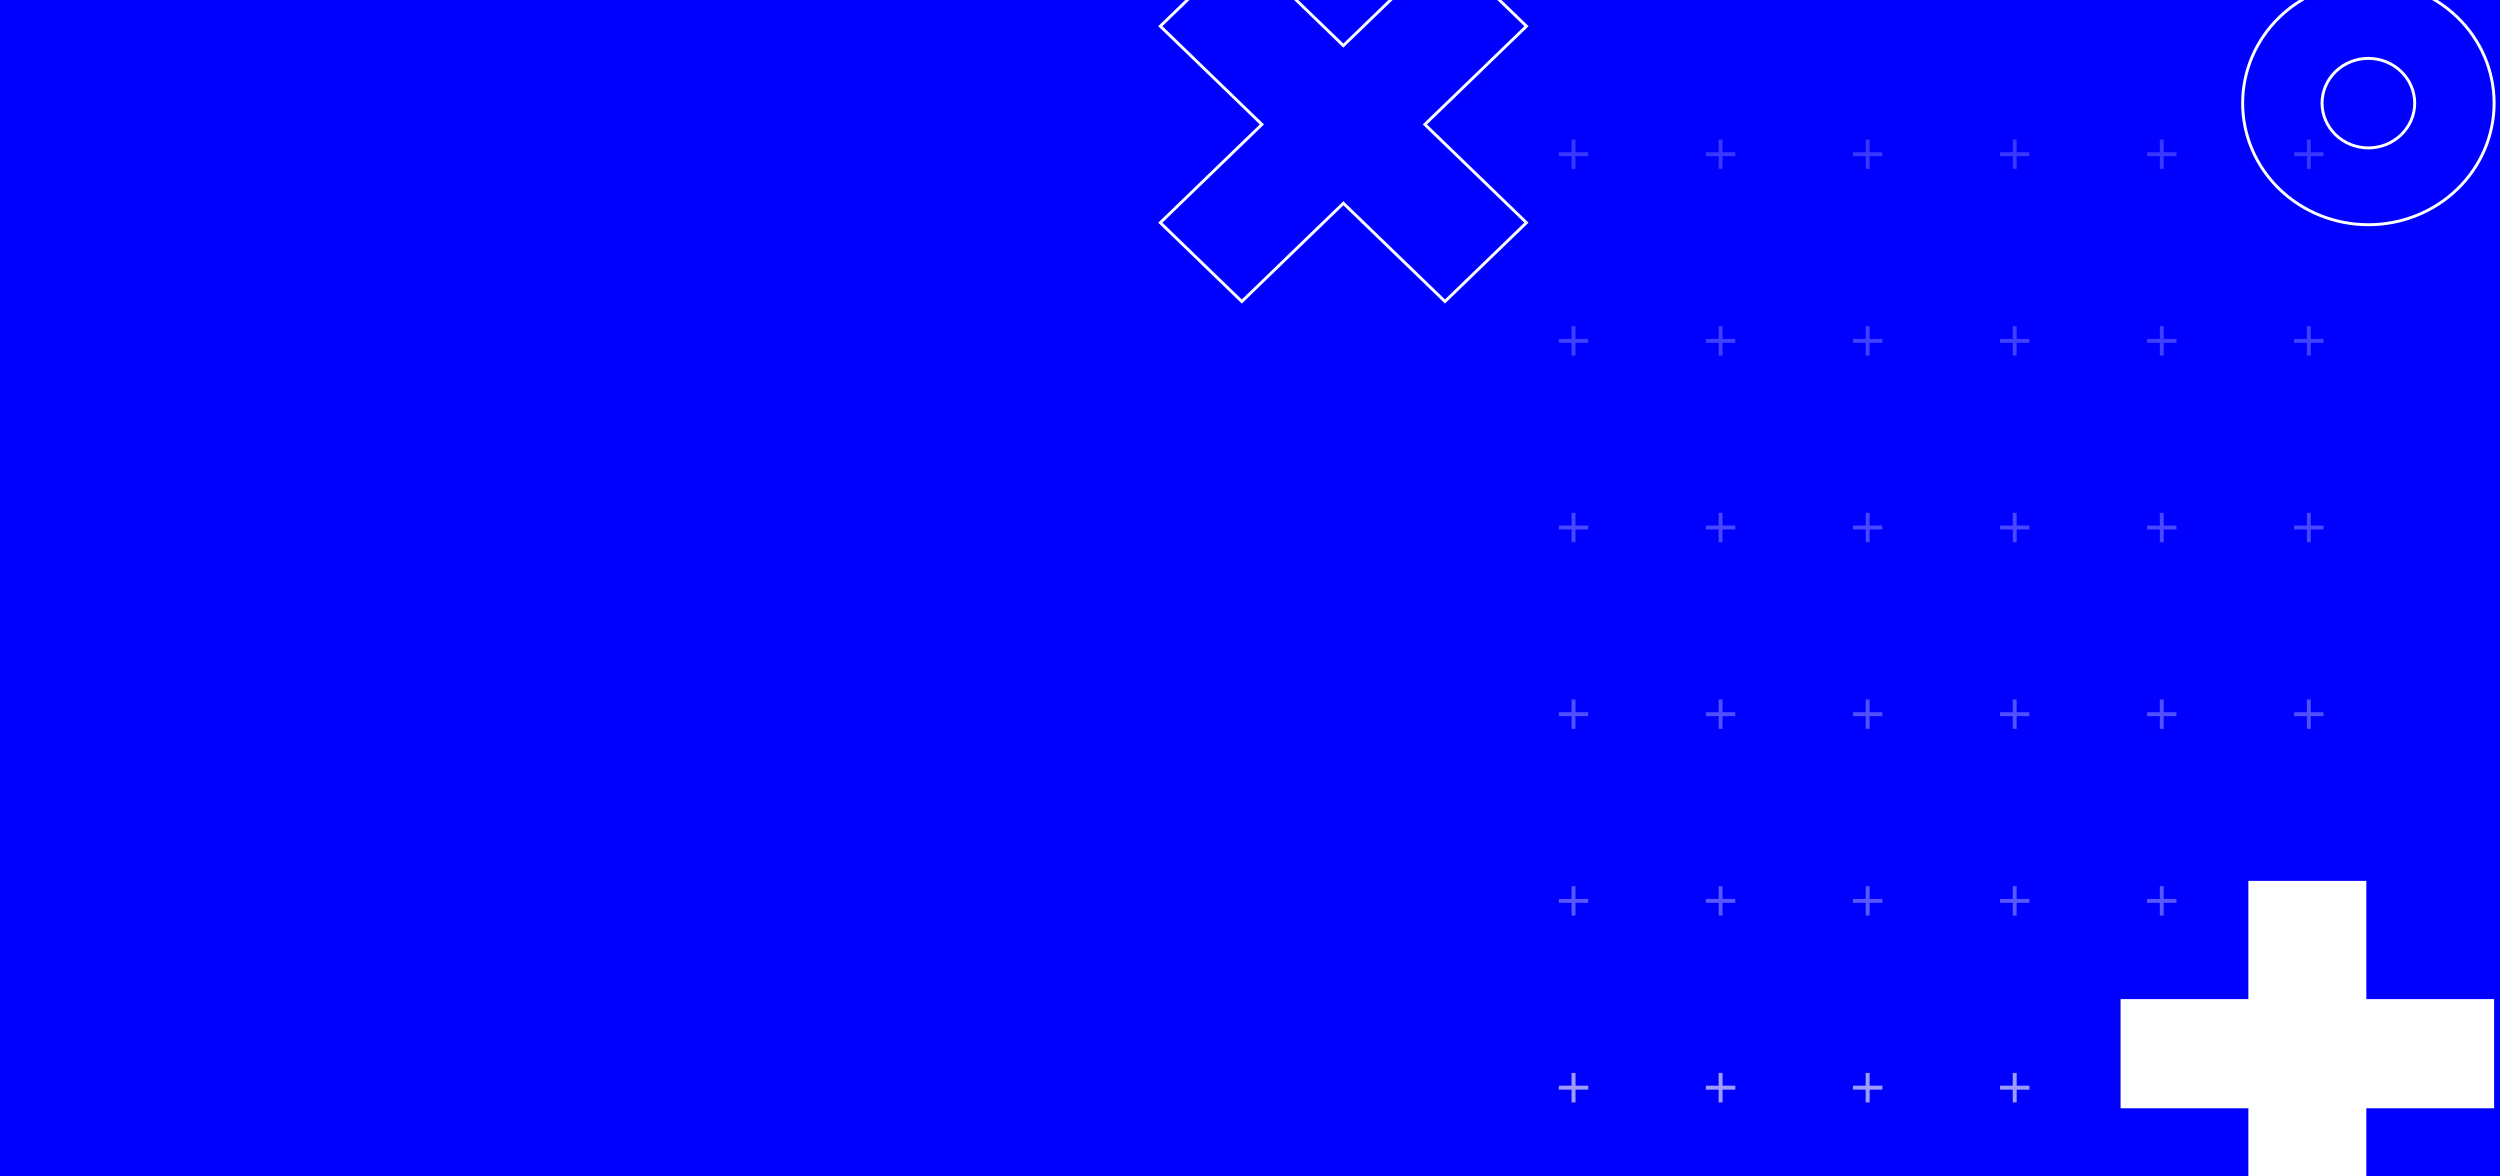 <svg width="1700" height="800" viewBox="0 0 1700 800" fill="none" xmlns="http://www.w3.org/2000/svg">
<rect x="0" y="0" width="1700" height="800" fill="#808080" stroke="none"/>
<g clip-path="url(#clip0_1494_18)">
<rect width="1700" height="800" fill="white"/>
<rect width="1700" height="800" fill="#0000FF"/>
<path d="M982.573 -35.784L913.476 31.019L844.403 -35.784L789 17.798L858.073 84.624L789 151.426L844.427 205.032L913.5 138.206L982.573 205.008L1037.98 151.426L968.903 84.624L1038 17.822L982.573 -35.784Z" stroke="white" stroke-width="2" stroke-miterlimit="10"/>
<path d="M1610.5 -12.573C1587.82 -12.573 1566.08 -3.861 1550.04 11.646C1534.01 27.154 1525 48.186 1525 70.117C1524.99 80.977 1527.2 91.732 1531.5 101.767C1535.79 111.802 1542.09 120.92 1550.03 128.599C1557.97 136.279 1567.4 142.369 1577.77 146.523C1588.15 150.677 1599.27 152.812 1610.5 152.806C1621.73 152.812 1632.85 150.677 1643.23 146.523C1653.6 142.369 1663.03 136.279 1670.97 128.599C1678.91 120.92 1685.21 111.802 1689.5 101.767C1693.8 91.732 1696.01 80.977 1696 70.117C1695.99 48.193 1686.98 27.171 1670.94 11.673C1654.91 -3.826 1633.17 -12.532 1610.5 -12.532M1610.5 39.686C1618.85 39.697 1626.85 42.905 1632.75 48.609C1638.66 54.312 1641.98 62.046 1642.01 70.117C1642 78.195 1638.67 85.939 1632.77 91.651C1626.86 97.363 1618.85 100.577 1610.5 100.588C1602.15 100.577 1594.14 97.363 1588.23 91.651C1582.33 85.939 1579 78.195 1578.99 70.117C1579.02 62.046 1582.34 54.312 1588.25 48.609C1594.15 42.905 1602.15 39.697 1610.5 39.686Z" stroke="white" stroke-width="2" stroke-miterlimit="10"/>
<path d="M1071.32 -159H1068.68V-150.32H1060V-147.678H1068.68V-138.998H1071.32V-147.678H1080V-150.32H1071.32V-159ZM1071.32 729.528H1068.68V738.208H1060V740.85H1068.68V749.53H1071.32V740.85H1080V738.208H1071.32V729.528ZM1071.32 602.599H1068.68V611.279H1060V613.922H1068.68V622.601H1071.32V613.922H1080V611.279H1071.32V602.599ZM1071.32 475.644H1068.68V484.324H1060V486.967H1068.68V495.646H1071.32V486.967H1080V484.324H1071.32V475.644ZM1071.32 348.716H1068.68V357.395H1060V360.038H1068.68V368.717H1071.32V360.038H1080V357.395H1071.32V348.716ZM1071.32 221.787H1068.68V230.466H1060V233.109H1068.68V241.788H1071.32V233.109H1080V230.466H1071.32V221.787ZM1071.32 94.858H1068.68V103.537H1060V106.18H1068.68V114.86H1071.32V106.18H1080V103.537H1071.32V94.858ZM1071.32 -32.071H1068.68V-23.392H1060V-20.749H1068.68V-12.069H1071.32V-20.749H1080V-23.392H1071.32V-32.071Z" fill="url(#paint0_linear_1494_18)"/>
<path d="M1071.32 729.684H1068.68V738.363H1060V741.006H1068.68V749.685H1071.32V741.006H1080V738.363H1071.32V729.684Z" fill="url(#paint1_linear_1494_18)"/>
<path d="M1171.32 -159H1168.68V-150.32H1160V-147.678H1168.68V-138.998H1171.32V-147.678H1180V-150.32H1171.32V-159ZM1171.32 729.528H1168.68V738.208H1160V740.85H1168.68V749.53H1171.32V740.85H1180V738.208H1171.32V729.528ZM1171.32 602.599H1168.68V611.279H1160V613.922H1168.68V622.601H1171.32V613.922H1180V611.279H1171.32V602.599ZM1171.32 475.644H1168.68V484.324H1160V486.967H1168.68V495.646H1171.32V486.967H1180V484.324H1171.32V475.644ZM1171.32 348.716H1168.68V357.395H1160V360.038H1168.68V368.717H1171.32V360.038H1180V357.395H1171.32V348.716ZM1171.32 221.787H1168.68V230.466H1160V233.109H1168.68V241.788H1171.32V233.109H1180V230.466H1171.32V221.787ZM1171.32 94.858H1168.68V103.537H1160V106.18H1168.68V114.86H1171.32V106.18H1180V103.537H1171.32V94.858ZM1171.32 -32.071H1168.68V-23.392H1160V-20.749H1168.68V-12.069H1171.32V-20.749H1180V-23.392H1171.32V-32.071Z" fill="url(#paint2_linear_1494_18)"/>
<path d="M1171.32 729.684H1168.68V738.363H1160V741.006H1168.68V749.685H1171.32V741.006H1180V738.363H1171.32V729.684Z" fill="url(#paint3_linear_1494_18)"/>
<path d="M1271.32 -159H1268.68V-150.32H1260V-147.678H1268.68V-138.998H1271.32V-147.678H1280V-150.32H1271.32V-159ZM1271.32 729.528H1268.68V738.208H1260V740.85H1268.68V749.53H1271.32V740.85H1280V738.208H1271.32V729.528ZM1271.32 602.599H1268.68V611.279H1260V613.922H1268.68V622.601H1271.32V613.922H1280V611.279H1271.32V602.599ZM1271.32 475.644H1268.68V484.324H1260V486.967H1268.68V495.646H1271.32V486.967H1280V484.324H1271.32V475.644ZM1271.32 348.716H1268.68V357.395H1260V360.038H1268.68V368.717H1271.32V360.038H1280V357.395H1271.32V348.716ZM1271.32 221.787H1268.68V230.466H1260V233.109H1268.68V241.788H1271.32V233.109H1280V230.466H1271.32V221.787ZM1271.32 94.858H1268.68V103.537H1260V106.18H1268.68V114.86H1271.32V106.18H1280V103.537H1271.32V94.858ZM1271.32 -32.071H1268.68V-23.392H1260V-20.749H1268.68V-12.069H1271.32V-20.749H1280V-23.392H1271.32V-32.071Z" fill="url(#paint4_linear_1494_18)"/>
<path d="M1271.32 729.684H1268.68V738.363H1260V741.006H1268.68V749.685H1271.32V741.006H1280V738.363H1271.32V729.684Z" fill="url(#paint5_linear_1494_18)"/>
<path d="M1371.32 -159H1368.68V-150.32H1360V-147.678H1368.68V-138.998H1371.32V-147.678H1380V-150.32H1371.32V-159ZM1371.32 729.528H1368.68V738.208H1360V740.85H1368.68V749.53H1371.32V740.85H1380V738.208H1371.32V729.528ZM1371.32 602.599H1368.68V611.279H1360V613.922H1368.68V622.601H1371.32V613.922H1380V611.279H1371.32V602.599ZM1371.32 475.644H1368.68V484.324H1360V486.967H1368.68V495.646H1371.32V486.967H1380V484.324H1371.32V475.644ZM1371.32 348.716H1368.68V357.395H1360V360.038H1368.68V368.717H1371.32V360.038H1380V357.395H1371.32V348.716ZM1371.32 221.787H1368.68V230.466H1360V233.109H1368.68V241.788H1371.32V233.109H1380V230.466H1371.32V221.787ZM1371.32 94.858H1368.68V103.537H1360V106.18H1368.68V114.86H1371.32V106.18H1380V103.537H1371.32V94.858ZM1371.32 -32.071H1368.68V-23.392H1360V-20.749H1368.68V-12.069H1371.32V-20.749H1380V-23.392H1371.32V-32.071Z" fill="url(#paint6_linear_1494_18)"/>
<path d="M1371.32 729.684H1368.68V738.363H1360V741.006H1368.68V749.685H1371.32V741.006H1380V738.363H1371.32V729.684Z" fill="url(#paint7_linear_1494_18)"/>
<path d="M1471.32 -159H1468.68V-150.32H1460V-147.678H1468.68V-138.998H1471.32V-147.678H1480V-150.32H1471.32V-159ZM1471.32 729.528H1468.68V738.208H1460V740.85H1468.68V749.53H1471.32V740.85H1480V738.208H1471.32V729.528ZM1471.32 602.599H1468.68V611.279H1460V613.922H1468.68V622.601H1471.32V613.922H1480V611.279H1471.32V602.599ZM1471.32 475.644H1468.68V484.324H1460V486.967H1468.68V495.646H1471.32V486.967H1480V484.324H1471.32V475.644ZM1471.32 348.716H1468.68V357.395H1460V360.038H1468.68V368.717H1471.32V360.038H1480V357.395H1471.32V348.716ZM1471.32 221.787H1468.68V230.466H1460V233.109H1468.68V241.788H1471.32V233.109H1480V230.466H1471.32V221.787ZM1471.32 94.858H1468.68V103.537H1460V106.18H1468.68V114.86H1471.32V106.18H1480V103.537H1471.32V94.858ZM1471.32 -32.071H1468.68V-23.392H1460V-20.749H1468.68V-12.069H1471.32V-20.749H1480V-23.392H1471.32V-32.071Z" fill="url(#paint8_linear_1494_18)"/>
<path d="M1471.32 729.684H1468.68V738.363H1460V741.006H1468.68V749.685H1471.32V741.006H1480V738.363H1471.32V729.684Z" fill="url(#paint9_linear_1494_18)"/>
<path d="M1571.32 -159H1568.68V-150.32H1560V-147.678H1568.68V-138.998H1571.32V-147.678H1580V-150.32H1571.32V-159ZM1571.32 729.528H1568.68V738.208H1560V740.85H1568.68V749.53H1571.32V740.85H1580V738.208H1571.32V729.528ZM1571.32 602.599H1568.68V611.279H1560V613.922H1568.68V622.601H1571.32V613.922H1580V611.279H1571.32V602.599ZM1571.32 475.644H1568.68V484.324H1560V486.967H1568.68V495.646H1571.32V486.967H1580V484.324H1571.32V475.644ZM1571.32 348.716H1568.68V357.395H1560V360.038H1568.68V368.717H1571.32V360.038H1580V357.395H1571.32V348.716ZM1571.32 221.787H1568.68V230.466H1560V233.109H1568.68V241.788H1571.32V233.109H1580V230.466H1571.32V221.787ZM1571.32 94.858H1568.68V103.537H1560V106.18H1568.68V114.86H1571.32V106.18H1580V103.537H1571.32V94.858ZM1571.32 -32.071H1568.68V-23.392H1560V-20.749H1568.68V-12.069H1571.32V-20.749H1580V-23.392H1571.32V-32.071Z" fill="url(#paint10_linear_1494_18)"/>
<path d="M1571.32 729.684H1568.68V738.363H1560V741.006H1568.68V749.685H1571.32V741.006H1580V738.363H1571.32V729.684Z" fill="url(#paint11_linear_1494_18)"/>
<path d="M1696 679.391H1609.11V599H1528.89V679.391H1442V753.622H1528.89V800.163H1609.11V753.622H1696V679.391Z" fill="white"/>
</g>
<defs>
<linearGradient id="paint0_linear_1494_18" x1="2153.26" y1="1566.55" x2="1385.01" y2="-126.56" gradientUnits="userSpaceOnUse">
<stop stop-color="white" stop-opacity="0.7"/>
<stop offset="1" stop-color="white" stop-opacity="0.2"/>
</linearGradient>
<linearGradient id="paint1_linear_1494_18" x1="2153.26" y1="1566.55" x2="1385.01" y2="-126.56" gradientUnits="userSpaceOnUse">
<stop stop-color="white" stop-opacity="0.7"/>
<stop offset="1" stop-color="white" stop-opacity="0.2"/>
</linearGradient>
<linearGradient id="paint2_linear_1494_18" x1="2253.26" y1="1566.55" x2="1485.01" y2="-126.56" gradientUnits="userSpaceOnUse">
<stop stop-color="white" stop-opacity="0.7"/>
<stop offset="1" stop-color="white" stop-opacity="0.2"/>
</linearGradient>
<linearGradient id="paint3_linear_1494_18" x1="2253.26" y1="1566.55" x2="1485.01" y2="-126.56" gradientUnits="userSpaceOnUse">
<stop stop-color="white" stop-opacity="0.7"/>
<stop offset="1" stop-color="white" stop-opacity="0.2"/>
</linearGradient>
<linearGradient id="paint4_linear_1494_18" x1="2353.26" y1="1566.55" x2="1585.01" y2="-126.56" gradientUnits="userSpaceOnUse">
<stop stop-color="white" stop-opacity="0.7"/>
<stop offset="1" stop-color="white" stop-opacity="0.2"/>
</linearGradient>
<linearGradient id="paint5_linear_1494_18" x1="2353.26" y1="1566.55" x2="1585.01" y2="-126.56" gradientUnits="userSpaceOnUse">
<stop stop-color="white" stop-opacity="0.7"/>
<stop offset="1" stop-color="white" stop-opacity="0.2"/>
</linearGradient>
<linearGradient id="paint6_linear_1494_18" x1="2453.26" y1="1566.55" x2="1685.01" y2="-126.56" gradientUnits="userSpaceOnUse">
<stop stop-color="white" stop-opacity="0.7"/>
<stop offset="1" stop-color="white" stop-opacity="0.2"/>
</linearGradient>
<linearGradient id="paint7_linear_1494_18" x1="2453.26" y1="1566.55" x2="1685.01" y2="-126.56" gradientUnits="userSpaceOnUse">
<stop stop-color="white" stop-opacity="0.7"/>
<stop offset="1" stop-color="white" stop-opacity="0.2"/>
</linearGradient>
<linearGradient id="paint8_linear_1494_18" x1="2553.26" y1="1566.55" x2="1785.01" y2="-126.56" gradientUnits="userSpaceOnUse">
<stop stop-color="white" stop-opacity="0.7"/>
<stop offset="1" stop-color="white" stop-opacity="0.2"/>
</linearGradient>
<linearGradient id="paint9_linear_1494_18" x1="2553.26" y1="1566.55" x2="1785.01" y2="-126.56" gradientUnits="userSpaceOnUse">
<stop stop-color="white" stop-opacity="0.7"/>
<stop offset="1" stop-color="white" stop-opacity="0.2"/>
</linearGradient>
<linearGradient id="paint10_linear_1494_18" x1="2653.26" y1="1566.55" x2="1885.01" y2="-126.56" gradientUnits="userSpaceOnUse">
<stop stop-color="white" stop-opacity="0.7"/>
<stop offset="1" stop-color="white" stop-opacity="0.2"/>
</linearGradient>
<linearGradient id="paint11_linear_1494_18" x1="2653.26" y1="1566.55" x2="1885.01" y2="-126.56" gradientUnits="userSpaceOnUse">
<stop stop-color="white" stop-opacity="0.7"/>
<stop offset="1" stop-color="white" stop-opacity="0.2"/>
</linearGradient>
<clipPath id="clip0_1494_18">
<rect width="1700" height="800" fill="white"/>
</clipPath>
</defs>
</svg>
